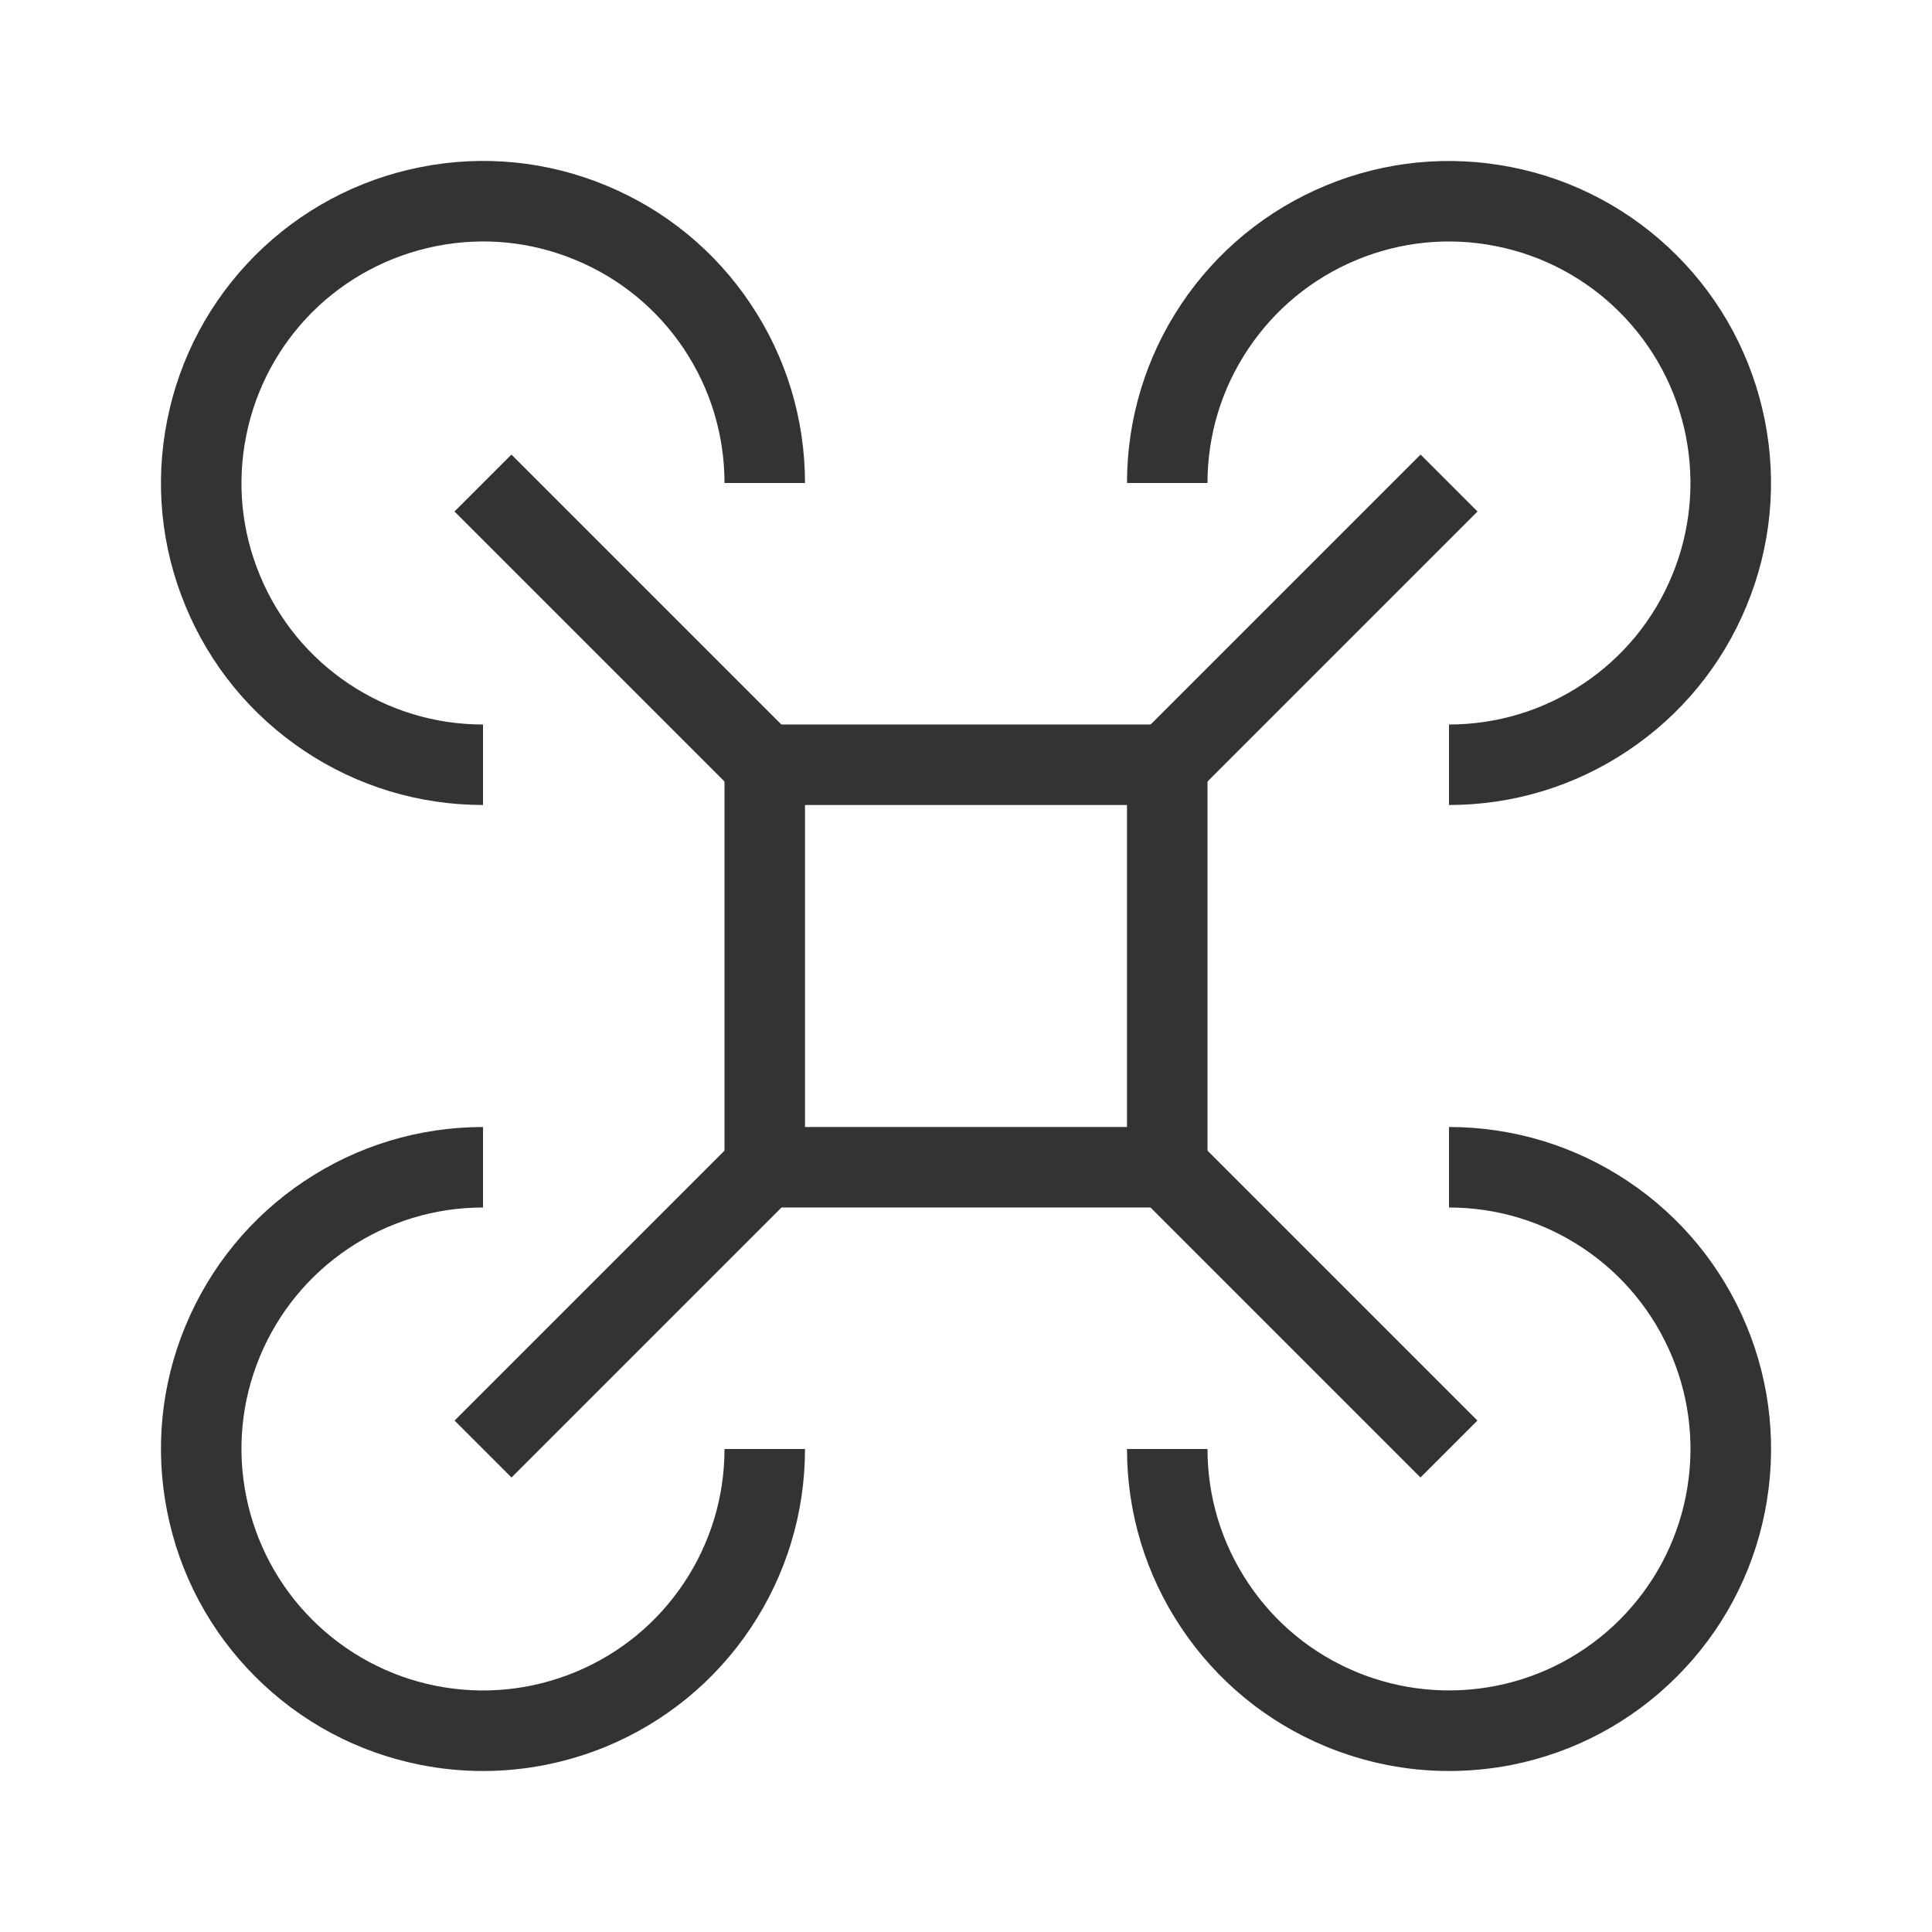 <?xml version="1.0" encoding="iso-8859-1"?>
<svg version="1.1" id="&#x56FE;&#x5C42;_1" xmlns="http://www.w3.org/2000/svg" xmlns:xlink="http://www.w3.org/1999/xlink" x="0px"
	 y="0px" viewBox="0 0 24 24" style="enable-background:new 0 0 24 24;" xml:space="preserve">
<path style="fill:#333333;" d="M17.646,18.354l-3.5-3.5l0.707-0.707l3.5,3.5L17.646,18.354z M9.146,9.854l-3.5-3.5l0.707-0.707
	l3.5,3.5L9.146,9.854z"/>
<path style="fill:#333333;" d="M6.354,18.354l-0.707-0.707l3.5-3.5l0.707,0.707L6.354,18.354z M14.854,9.854l-0.707-0.707l3.5-3.5
	l0.707,0.707L14.854,9.854z"/>
<path style="fill:#333333;" d="M15,15H9V9h6V15z M10,14h4v-4h-4V14z"/>
<path style="fill:#333333;" d="M18,10V9c0.596,0,1.172-0.175,1.666-0.505c0.496-0.331,0.878-0.796,1.105-1.346
	c0.228-0.55,0.286-1.15,0.171-1.734c-0.116-0.583-0.4-1.114-0.821-1.536c-0.421-0.421-0.952-0.705-1.536-0.821
	c-0.584-0.117-1.185-0.057-1.733,0.171c-0.55,0.228-1.015,0.61-1.346,1.105C15.175,4.828,15,5.404,15,6h-1
	c0-0.794,0.233-1.563,0.674-2.222c0.441-0.66,1.062-1.169,1.795-1.473C17.204,2,18.003,1.923,18.78,2.077
	c0.778,0.154,1.486,0.533,2.048,1.094c0.562,0.562,0.94,1.271,1.095,2.049s0.076,1.577-0.228,2.31
	c-0.304,0.734-0.812,1.354-1.474,1.796C19.562,9.767,18.795,10,18,10z"/>
<path style="fill:#333333;" d="M17.998,22c-0.521,0-1.04-0.103-1.529-0.305c-0.733-0.304-1.354-0.813-1.795-1.474
	C14.233,19.562,14,18.795,14,18h1c0,0.596,0.175,1.172,0.506,1.666c0.33,0.495,0.796,0.878,1.346,1.105
	c0.553,0.228,1.152,0.285,1.733,0.171c0.584-0.116,1.114-0.4,1.536-0.821c0.421-0.422,0.705-0.952,0.821-1.536
	s0.057-1.184-0.171-1.733s-0.61-1.016-1.104-1.346C19.172,15.175,18.596,15,18,15v-1c0.795,0,1.562,0.233,2.223,0.674
	c0.659,0.44,1.169,1.062,1.473,1.795s0.382,1.533,0.228,2.312s-0.533,1.486-1.095,2.048s-1.27,0.94-2.048,1.095
	C18.521,21.975,18.259,22,17.998,22z"/>
<path style="fill:#333333;" d="M6.002,22c-0.261,0-0.522-0.025-0.782-0.077c-0.778-0.154-1.486-0.532-2.049-1.095
	c-0.562-0.562-0.94-1.27-1.094-2.048C1.922,18.002,2,17.202,2.305,16.469c0.304-0.732,0.813-1.354,1.473-1.795
	C4.437,14.233,5.206,14,6,14v1c-0.596,0-1.172,0.175-1.667,0.506c-0.495,0.331-0.877,0.796-1.105,1.346
	C3,17.401,2.941,18.001,3.058,18.585s0.4,1.115,0.821,1.536c0.422,0.421,0.953,0.705,1.536,0.821
	C6,21.058,6.598,20.998,7.148,20.771c0.55-0.228,1.015-0.609,1.346-1.104C8.825,19.172,9,18.596,9,18h1
	c0,0.795-0.233,1.562-0.674,2.223c-0.441,0.66-1.062,1.169-1.795,1.473C7.042,21.897,6.523,22,6.002,22z"/>
<path style="fill:#333333;" d="M6,10c-0.794,0-1.563-0.233-2.222-0.674C3.117,8.884,2.608,8.264,2.305,7.53
	C2,6.797,1.922,5.998,2.077,5.22C2.231,4.442,2.61,3.733,3.171,3.171C3.733,2.61,4.442,2.231,5.22,2.077
	C5.998,1.921,6.798,2,7.531,2.305c0.733,0.303,1.354,0.812,1.795,1.473C9.767,4.437,10,5.206,10,6H9
	c0-0.596-0.175-1.172-0.505-1.667C8.164,3.838,7.698,3.456,7.148,3.229C6.598,3,5.999,2.941,5.415,3.058S4.3,3.458,3.878,3.878
	C3.458,4.3,3.174,4.831,3.058,5.415C2.941,5.999,3,6.598,3.229,7.148c0.228,0.55,0.609,1.016,1.105,1.347C4.828,8.825,5.404,9,6,9
	V10z"/>
</svg>






